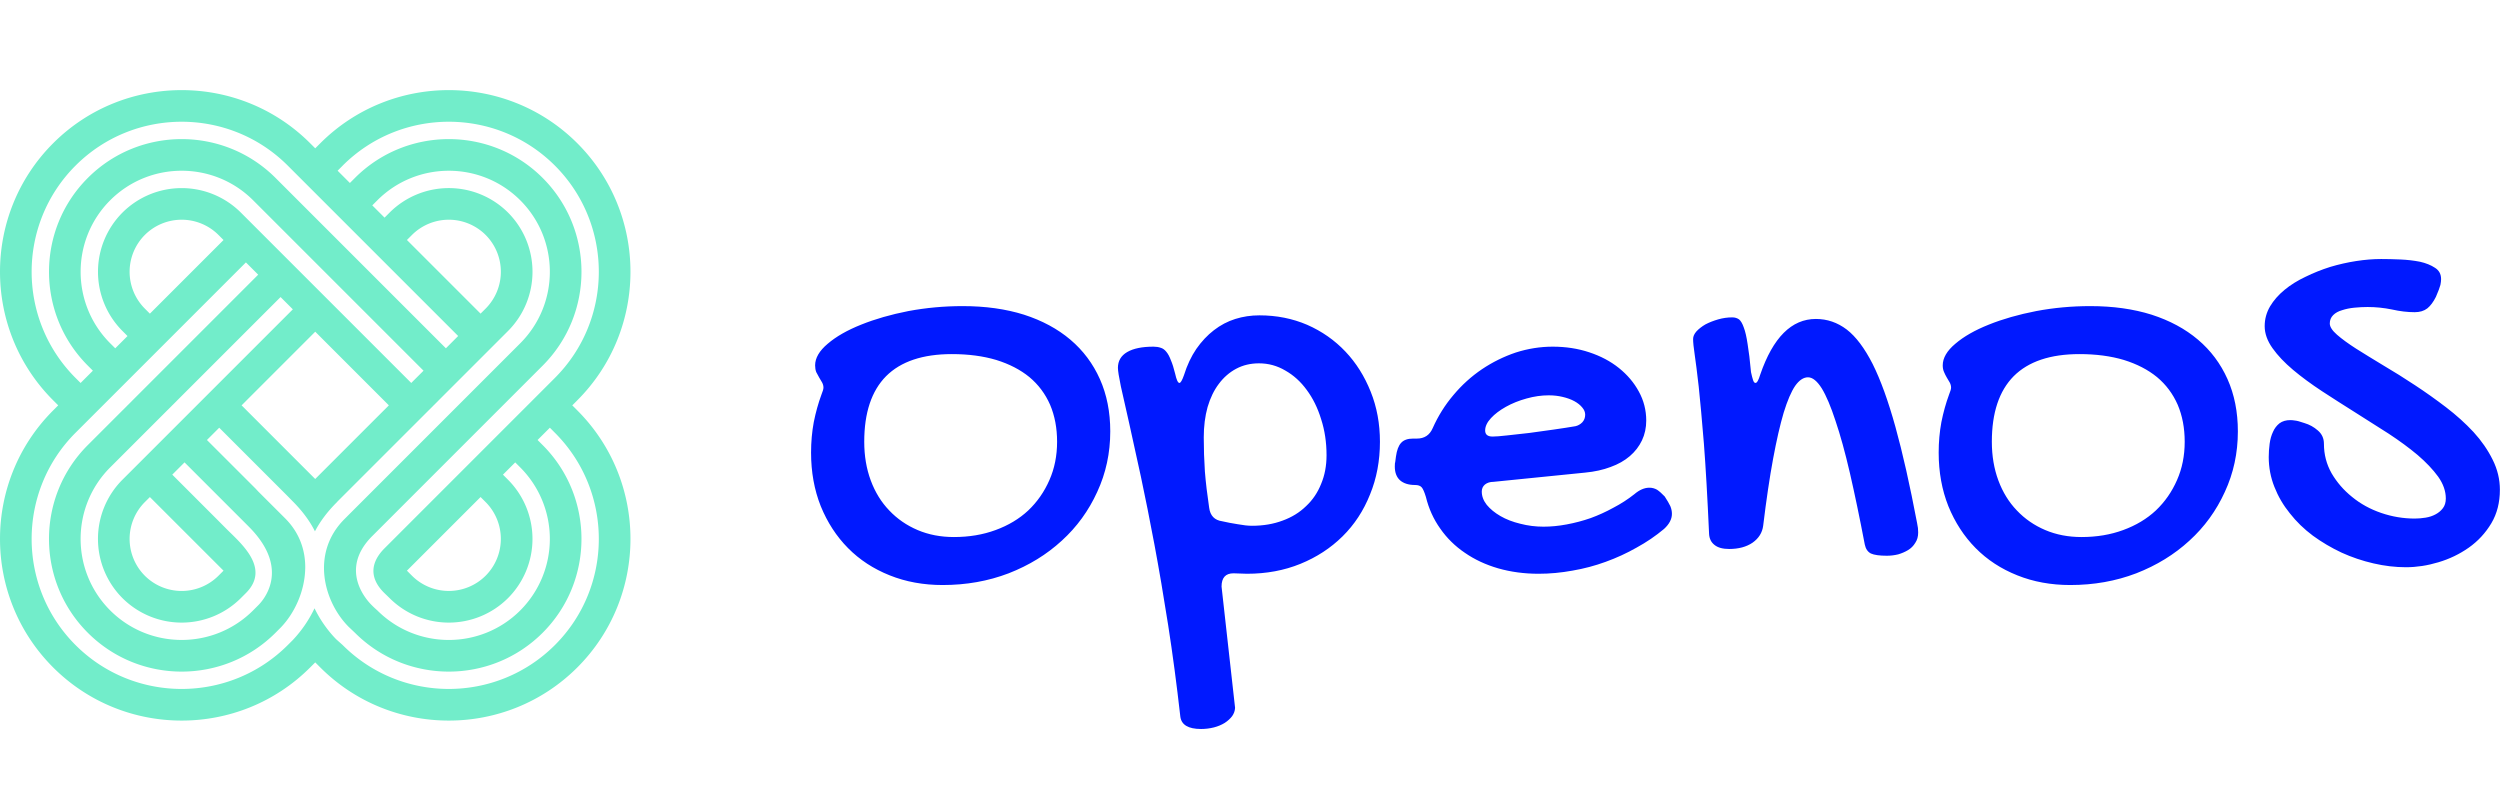<?xml version="1.0" standalone="no"?>
<svg xmlns="http://www.w3.org/2000/svg" viewBox="0 0 110.965 36" width="110.965" height="36"><g fill="#72edca" color="#72edca" transform="translate(0 4) scale(0.636)"><svg width="44.0" height="44.0" x="0.0" y="0.0" viewBox="0 0 44 44"><path fill="currentColor" fill-rule="evenodd" d="M38.728 38.728c-4.084 4.085-10.73 4.085-14.814 0l-.444-.397c-.097-.097-.916-.91-1.519-2.168a8.669 8.669 0 0 1-1.513 2.212l-.353.353c-4.084 4.085-10.73 4.085-14.814 0-4.084-4.084-4.084-10.73 0-14.814l11.891-11.89.857.856-11.89 11.891c-3.613 3.612-3.613 9.489 0 13.1 3.611 3.614 9.488 3.614 13.1 0l.371-.372c.938-.973 1.646-2.475 1.698-4.023 0-.045.004-.09.005-.135.01-1.21-.385-2.435-1.398-3.45l-1.888-1.886-.18-.194-3.395-3.393.857-.857 4.739 4.739.397.405c.703.704 1.202 1.403 1.545 2.087.345-.66.834-1.335 1.517-2.018l.065-.073 11.892-11.89a5.851 5.851 0 0 0 0-8.265 5.85 5.85 0 0 0-8.263 0l-.353.354-.857-.857.353-.353c2.75-2.75 7.226-2.75 9.976 0 2.751 2.75 2.751 7.226 0 9.976L24.418 29.558l-.375.377c-2.38 2.38-1.446 5.788.295 7.527l.433.41c3.612 3.613 9.488 3.613 13.1 0 3.613-3.612 3.613-9.489 0-13.1l-.353-.354.857-.857.353.354c4.084 4.084 4.084 10.73 0 14.813zM15.6 10.461l-5.14 5.14-.352-.353a3.639 3.639 0 0 1 0-5.14 3.638 3.638 0 0 1 5.14 0l.352.353zm1.21-1.914a5.849 5.849 0 0 0-8.263 0 5.85 5.85 0 0 0 0 8.263l.352.353-.856.856-.353-.352c-2.75-2.751-2.75-7.227 0-9.978 2.75-2.75 7.226-2.75 9.976 0l11.892 11.892-.857.856L16.81 8.547zM22 16.86L27.138 22l-5.14 5.139L16.86 22 22 16.86zM10.46 28.4l5.14 5.138-.353.353a3.638 3.638 0 0 1-5.139 0 3.639 3.639 0 0 1 0-5.14l.353-.351zm-.78-2.344l-1.134 1.133a5.85 5.85 0 0 0 0 8.264 5.85 5.85 0 0 0 8.263 0l.353-.353c1.741-1.74-.354-3.473-1.362-4.482l-.657-.661-3.12-3.121.856-.856 4.15 4.15.328.329c3.052 3.05.899 5.26.662 5.497l-.353.353c-2.75 2.752-7.226 2.75-9.977 0-2.75-2.75-2.75-7.226 0-9.977l11.892-11.89.856.857-5.92 5.92-4.837 4.837zM28.399 10.46l.353-.353a3.64 3.64 0 0 1 5.14 0 3.64 3.64 0 0 1 0 5.14l-.353.352-5.14-5.14zM5.271 5.27c4.084-4.084 10.73-4.084 14.814 0l11.89 11.89-.856.858L19.23 6.128c-3.613-3.612-9.489-3.612-13.1 0-3.613 3.612-3.613 9.489 0 13.1l.352.353-.857.857-.353-.352C1.187 16 1.187 9.356 5.271 5.27zm28.62 28.62a3.64 3.64 0 0 1-5.14 0l-.352-.352 5.14-5.14.352.352a3.64 3.64 0 0 1 0 5.14zm-9.977-28.62c4.085-4.084 10.73-4.084 14.814 0s4.084 10.73 0 14.814L26.837 31.976c-.91.911-1.132 1.992-.053 3.083l.406.394a5.85 5.85 0 0 0 8.263 0 5.85 5.85 0 0 0 0-8.263l-.352-.353.856-.856.353.353a7.061 7.061 0 0 1 0 9.976c-2.75 2.75-7.227 2.75-9.977 0 0 0-.173-.146-.407-.382-.215-.218-2.358-2.395.055-4.808l11.89-11.891c3.613-3.612 3.613-9.489 0-13.101-3.611-3.612-9.488-3.612-13.1 0l-.353.353-.856-.856.352-.354zM39.938 22l.353-.353c4.945-4.946 4.945-12.992 0-17.938-4.946-4.945-12.992-4.945-17.938 0L22 4.062l-.353-.353c-4.945-4.945-12.992-4.945-17.938 0-4.945 4.946-4.945 12.992 0 17.938l.353.353-.352.353c-4.946 4.945-4.946 12.991 0 17.938 4.945 4.945 12.992 4.945 17.937 0l.353-.353.353.353c4.946 4.945 12.992 4.945 17.938 0 4.945-4.947 4.945-12.993 0-17.938L39.938 22z"></path></svg></g><path fill="#0019ff" fill-rule="nonzero" d="M5.84 14.47L5.84 14.47Q4.56 14.47 3.49 14.04Q2.41 13.61 1.64 12.83Q0.87 12.05 0.43 10.97Q0 9.89 0 8.59L0 8.59Q0 7.89 0.12 7.24Q0.25 6.59 0.46 6.02L0.46 6.02Q0.55 5.80 0.55 5.71L0.55 5.71Q0.55 5.59 0.49 5.48Q0.43 5.38 0.36 5.26Q0.29 5.14 0.23 5.02Q0.18 4.89 0.18 4.72L0.18 4.72Q0.18 4.23 0.74 3.76Q1.30 3.28 2.23 2.91Q3.15 2.54 4.32 2.31Q5.50 2.09 6.73 2.09L6.73 2.09Q8.24 2.09 9.45 2.47Q10.66 2.86 11.51 3.58Q12.36 4.30 12.82 5.33Q13.28 6.36 13.28 7.65L13.28 7.65Q13.28 9.09 12.70 10.34Q12.13 11.59 11.13 12.50Q10.13 13.42 8.77 13.95Q7.41 14.47 5.84 14.47ZM10.92 8.11L10.92 8.11Q10.92 7.20 10.61 6.47Q10.29 5.74 9.69 5.24Q9.09 4.75 8.22 4.48Q7.35 4.22 6.25 4.22L6.25 4.22Q4.31 4.22 3.33 5.20Q2.36 6.18 2.36 8.11L2.36 8.11Q2.36 9.05 2.65 9.83Q2.94 10.61 3.47 11.16Q4.00 11.72 4.73 12.03Q5.46 12.34 6.34 12.34L6.34 12.34Q7.35 12.34 8.19 12.03Q9.04 11.72 9.64 11.16Q10.24 10.59 10.58 9.81Q10.92 9.04 10.92 8.11ZM13.62 4.83L13.62 4.83Q13.62 4.37 14.03 4.13Q14.44 3.89 15.20 3.89L15.20 3.89Q15.38 3.89 15.52 3.94Q15.66 3.98 15.77 4.12Q15.88 4.25 15.97 4.49Q16.07 4.72 16.16 5.09L16.16 5.09Q16.25 5.50 16.35 5.50L16.35 5.50Q16.43 5.50 16.55 5.16L16.55 5.16Q16.76 4.49 17.10 3.99Q17.45 3.49 17.88 3.16Q18.32 2.82 18.83 2.66Q19.34 2.50 19.90 2.50L19.90 2.50Q21.04 2.50 22.02 2.92Q23.00 3.35 23.72 4.11Q24.43 4.86 24.84 5.89Q25.25 6.91 25.25 8.11L25.25 8.11Q25.25 9.38 24.81 10.45Q24.38 11.53 23.59 12.31Q22.80 13.09 21.72 13.53Q20.64 13.97 19.35 13.97L19.35 13.97L18.75 13.95Q18.22 13.95 18.22 14.54L18.22 14.54L18.82 19.92Q18.81 20.12 18.69 20.29Q18.56 20.46 18.36 20.59Q18.15 20.72 17.88 20.79Q17.60 20.86 17.31 20.86L17.31 20.86Q16.46 20.86 16.39 20.31L16.39 20.31Q16.15 18.18 15.85 16.25Q15.55 14.33 15.24 12.67Q14.93 11.02 14.64 9.66Q14.34 8.30 14.12 7.29Q13.89 6.28 13.75 5.65Q13.62 5.02 13.62 4.83ZM17.43 7.92L17.43 7.92Q17.43 8.68 17.48 9.43Q17.54 10.17 17.67 11.04L17.67 11.04Q17.74 11.57 18.25 11.64L18.25 11.64Q18.55 11.71 18.93 11.77Q19.31 11.84 19.57 11.84L19.57 11.84Q20.32 11.84 20.93 11.61Q21.54 11.39 21.97 10.97Q22.41 10.56 22.64 9.98Q22.88 9.41 22.88 8.71L22.88 8.71Q22.88 7.85 22.64 7.11Q22.41 6.36 22.00 5.81Q21.60 5.26 21.05 4.95Q20.51 4.63 19.88 4.63L19.88 4.63Q19.32 4.63 18.87 4.87Q18.42 5.11 18.10 5.54Q17.78 5.96 17.60 6.57Q17.43 7.18 17.43 7.92ZM36.54 10.44L36.54 10.44Q36.88 10.15 37.21 10.15L37.21 10.15Q37.39 10.15 37.55 10.24Q37.70 10.34 37.89 10.54L37.89 10.54Q38.06 10.80 38.14 10.97Q38.21 11.14 38.21 11.31L38.21 11.31Q38.21 11.66 37.86 11.98L37.86 11.98Q37.30 12.45 36.64 12.81Q35.99 13.18 35.27 13.44Q34.56 13.70 33.80 13.83Q33.04 13.97 32.29 13.97L32.29 13.97Q31.34 13.97 30.50 13.73Q29.67 13.49 29.02 13.04Q28.37 12.60 27.93 11.97Q27.48 11.34 27.29 10.56L27.29 10.56Q27.19 10.23 27.10 10.13Q27.01 10.03 26.81 10.03L26.81 10.03Q26.38 10.03 26.14 9.82Q25.91 9.61 25.91 9.21L25.91 9.21Q25.91 9.05 25.93 9L25.93 9L25.96 8.77Q26.02 8.34 26.19 8.16Q26.36 7.97 26.72 7.97L26.72 7.97L26.89 7.97Q27.39 7.97 27.59 7.51L27.59 7.51Q27.95 6.70 28.51 6.04Q29.07 5.37 29.78 4.89Q30.48 4.42 31.28 4.15Q32.09 3.89 32.92 3.89L32.92 3.89Q33.79 3.89 34.54 4.14Q35.30 4.39 35.86 4.84Q36.42 5.29 36.74 5.88Q37.07 6.48 37.07 7.17L37.07 7.17Q37.07 7.65 36.88 8.05Q36.69 8.45 36.34 8.75Q35.99 9.05 35.49 9.23Q34.99 9.42 34.36 9.48L34.36 9.48L30.29 9.89Q30.06 9.89 29.91 10.01Q29.77 10.13 29.77 10.32L29.77 10.32Q29.77 10.63 29.99 10.91Q30.22 11.19 30.60 11.41Q30.98 11.63 31.48 11.75Q31.98 11.88 32.51 11.88L32.51 11.88Q33.01 11.88 33.54 11.78Q34.08 11.68 34.60 11.50Q35.12 11.31 35.61 11.04Q36.11 10.78 36.54 10.44ZM33.93 7.42L33.93 7.42Q34.10 7.38 34.23 7.25Q34.36 7.11 34.36 6.91L34.36 6.91Q34.36 6.74 34.23 6.59Q34.10 6.43 33.88 6.31Q33.66 6.19 33.36 6.12Q33.07 6.05 32.74 6.05L32.74 6.05Q32.26 6.05 31.76 6.19Q31.25 6.33 30.84 6.56Q30.43 6.79 30.18 7.06Q29.92 7.34 29.92 7.61L29.92 7.61Q29.92 7.88 30.25 7.88L30.25 7.88Q30.45 7.88 30.89 7.83Q31.34 7.78 31.88 7.72Q32.41 7.65 32.96 7.57Q33.52 7.49 33.93 7.42ZM39.15 3.55L39.15 3.55Q39.15 3.38 39.30 3.21Q39.46 3.04 39.70 2.90Q39.95 2.77 40.26 2.68Q40.57 2.59 40.89 2.59L40.89 2.59Q41.06 2.59 41.19 2.68Q41.31 2.78 41.40 3.04Q41.50 3.30 41.57 3.78Q41.65 4.25 41.72 5.02L41.72 5.02Q41.77 5.25 41.81 5.37Q41.85 5.50 41.92 5.50L41.92 5.50Q42.02 5.50 42.13 5.13L42.13 5.13Q42.98 2.66 44.60 2.66L44.60 2.66Q45.35 2.66 45.97 3.13Q46.58 3.60 47.12 4.66Q47.65 5.72 48.13 7.45Q48.61 9.18 49.09 11.71L49.09 11.71Q49.11 11.84 49.13 11.94Q49.14 12.05 49.14 12.14L49.14 12.14Q49.14 12.41 49.01 12.60Q48.89 12.80 48.69 12.92Q48.49 13.04 48.25 13.11Q48 13.17 47.75 13.17L47.75 13.17Q47.26 13.17 47.04 13.07Q46.83 12.96 46.77 12.67L46.77 12.67Q46.43 10.89 46.11 9.50Q45.79 8.12 45.47 7.18Q45.16 6.23 44.86 5.74Q44.55 5.25 44.25 5.25L44.25 5.25Q43.95 5.25 43.68 5.63Q43.42 6.01 43.17 6.82Q42.93 7.63 42.70 8.87Q42.47 10.11 42.26 11.84L42.26 11.84Q42.20 12.30 41.79 12.59Q41.38 12.87 40.75 12.87L40.75 12.87Q40.32 12.87 40.10 12.69Q39.88 12.52 39.86 12.21L39.86 12.21Q39.75 9.77 39.63 8.20Q39.50 6.62 39.40 5.67Q39.29 4.71 39.22 4.24Q39.15 3.77 39.15 3.55ZM55.89 14.47L55.89 14.47Q54.61 14.47 53.54 14.04Q52.46 13.61 51.69 12.83Q50.92 12.05 50.48 10.97Q50.05 9.89 50.05 8.59L50.05 8.59Q50.05 7.89 50.17 7.24Q50.30 6.59 50.51 6.02L50.51 6.02Q50.60 5.80 50.60 5.71L50.60 5.71Q50.60 5.59 50.54 5.48Q50.48 5.38 50.41 5.26Q50.34 5.14 50.29 5.02Q50.23 4.89 50.23 4.72L50.23 4.72Q50.23 4.23 50.79 3.76Q51.35 3.28 52.28 2.91Q53.20 2.54 54.38 2.31Q55.55 2.09 56.78 2.09L56.78 2.09Q58.29 2.09 59.50 2.47Q60.71 2.86 61.56 3.58Q62.41 4.30 62.87 5.33Q63.33 6.36 63.33 7.65L63.33 7.65Q63.33 9.09 62.75 10.34Q62.18 11.59 61.18 12.50Q60.18 13.42 58.82 13.95Q57.46 14.47 55.89 14.47ZM60.97 8.11L60.97 8.11Q60.97 7.20 60.66 6.47Q60.34 5.74 59.74 5.24Q59.14 4.75 58.27 4.48Q57.40 4.22 56.30 4.22L56.30 4.22Q54.36 4.22 53.38 5.20Q52.41 6.18 52.41 8.11L52.41 8.11Q52.41 9.05 52.70 9.83Q52.99 10.61 53.52 11.16Q54.05 11.72 54.78 12.03Q55.51 12.34 56.39 12.34L56.39 12.34Q57.40 12.34 58.24 12.03Q59.09 11.72 59.69 11.16Q60.29 10.59 60.63 9.81Q60.97 9.04 60.97 8.11ZM67.15 8.20L67.15 8.20Q67.15 8.91 67.49 9.51Q67.84 10.11 68.40 10.56Q68.96 11.02 69.69 11.27Q70.42 11.52 71.18 11.52L71.18 11.52Q71.41 11.52 71.66 11.48Q71.91 11.44 72.11 11.33Q72.30 11.23 72.43 11.06Q72.56 10.89 72.56 10.63L72.56 10.63Q72.56 10.14 72.22 9.66Q71.87 9.18 71.31 8.70Q70.75 8.23 70.02 7.75Q69.29 7.28 68.54 6.81Q67.79 6.34 67.07 5.87Q66.34 5.39 65.78 4.92Q65.21 4.44 64.87 3.96Q64.52 3.47 64.52 2.98L64.52 2.98Q64.52 2.51 64.76 2.10Q65.00 1.70 65.40 1.37Q65.80 1.04 66.33 0.79Q66.86 0.53 67.43 0.35Q68.00 0.18 68.58 0.09Q69.16 0 69.69 0L69.69 0Q70.08 0 70.54 0.02Q71.00 0.04 71.41 0.12Q71.81 0.21 72.08 0.39Q72.35 0.56 72.35 0.89L72.35 0.89Q72.35 1.00 72.32 1.15Q72.28 1.31 72.12 1.68L72.12 1.68Q71.95 2.02 71.74 2.19Q71.52 2.36 71.18 2.36L71.18 2.36Q70.70 2.36 70.17 2.24Q69.63 2.13 69.09 2.13L69.09 2.13Q68.80 2.13 68.50 2.16Q68.20 2.19 67.96 2.27Q67.71 2.34 67.56 2.49Q67.41 2.64 67.41 2.86L67.41 2.86Q67.41 3.08 67.73 3.36Q68.05 3.64 68.58 3.98Q69.12 4.32 69.80 4.73Q70.48 5.13 71.19 5.60Q71.89 6.06 72.57 6.58Q73.25 7.10 73.79 7.68Q74.32 8.26 74.64 8.91Q74.96 9.55 74.96 10.24L74.96 10.24Q74.96 11.09 74.58 11.73Q74.19 12.38 73.58 12.81Q72.97 13.24 72.23 13.46Q71.50 13.68 70.79 13.68L70.79 13.68Q70.08 13.68 69.35 13.51Q68.61 13.34 67.93 13.03Q67.25 12.71 66.66 12.28Q66.07 11.84 65.64 11.29Q65.20 10.75 64.95 10.11Q64.70 9.48 64.70 8.79L64.70 8.79Q64.70 8.50 64.74 8.20Q64.78 7.90 64.89 7.67Q64.99 7.44 65.18 7.29Q65.37 7.15 65.66 7.15L65.66 7.15Q65.75 7.15 65.87 7.17Q65.99 7.18 66.28 7.28L66.28 7.28Q66.62 7.38 66.88 7.61Q67.15 7.84 67.15 8.20Z" transform="translate(36, 11.497)"></path></svg>